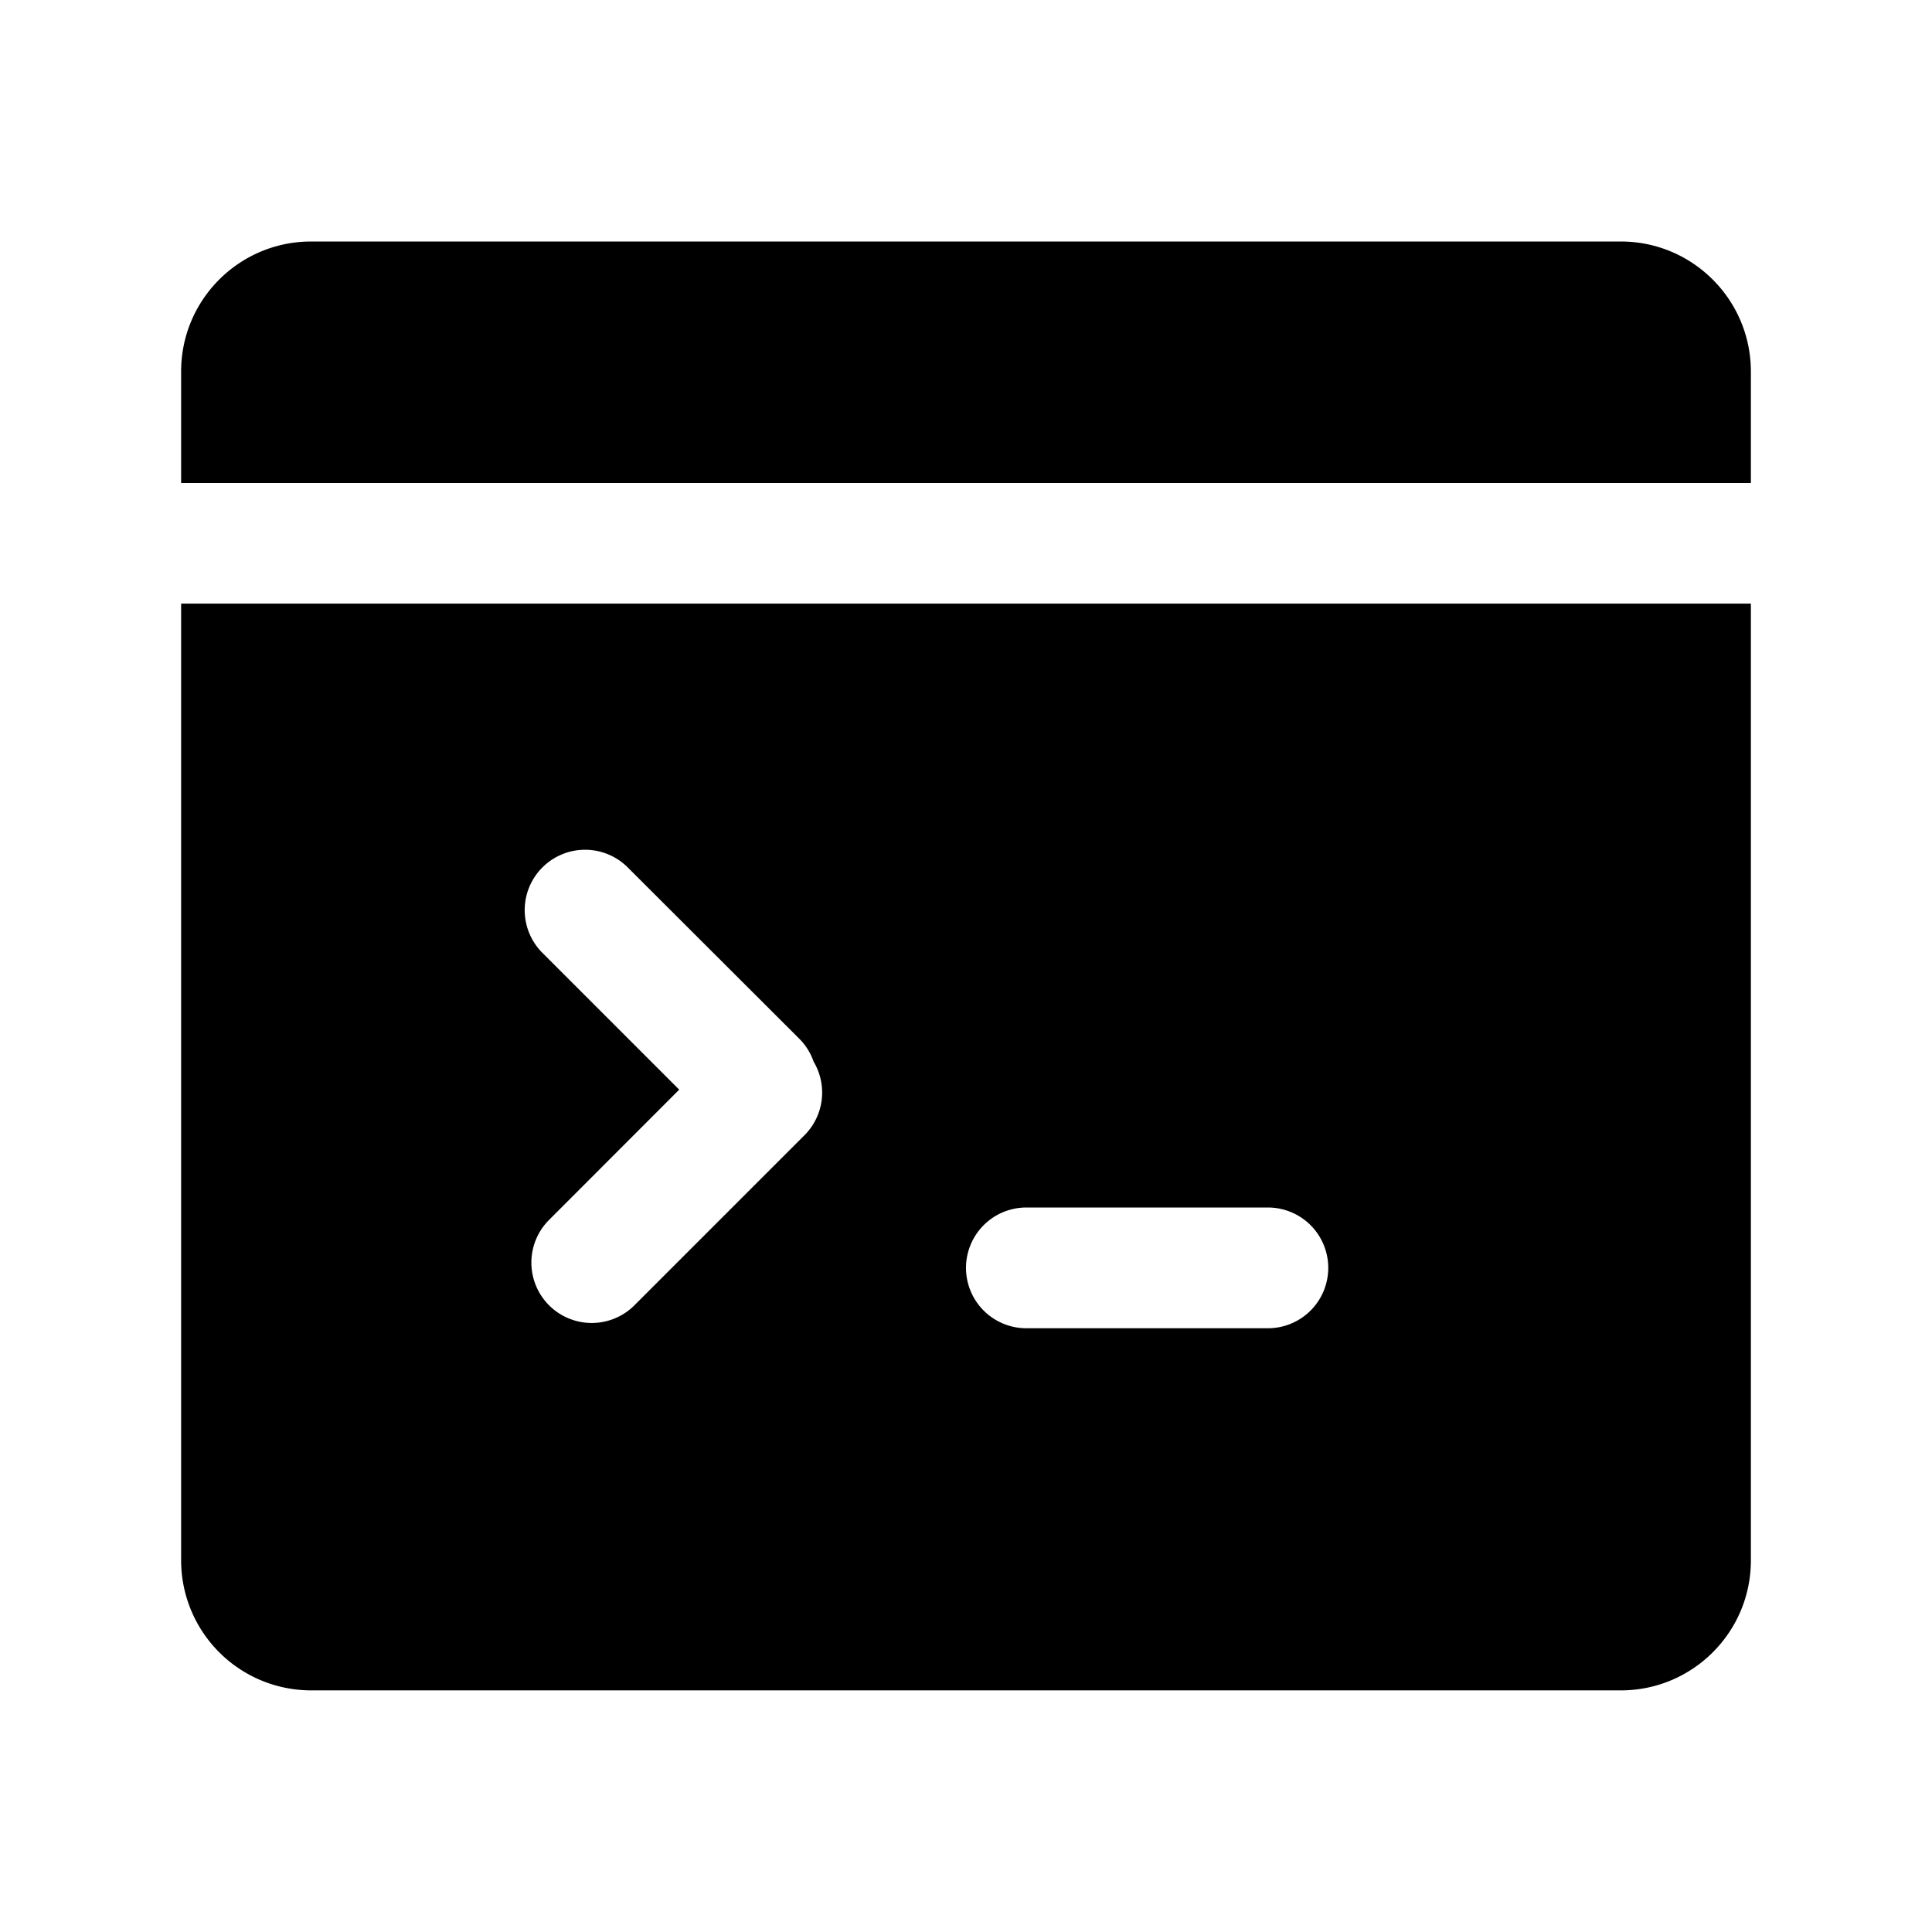 <?xml version="1.0" standalone="no"?><!DOCTYPE svg PUBLIC "-//W3C//DTD SVG 1.1//EN" "http://www.w3.org/Graphics/SVG/1.1/DTD/svg11.dtd"><svg t="1551328278651" class="icon" style="" viewBox="0 0 1024 1024" version="1.1" xmlns="http://www.w3.org/2000/svg" p-id="2233" xmlns:xlink="http://www.w3.org/1999/xlink" width="16" height="16"><defs><style type="text/css"></style></defs><path d="M928 256h-832v-59.136C96 158.848 126.848 128 164.928 128h694.144c38.08 0 68.928 30.912 68.928 68.928V256z m0 64v507.072c0 38.016-30.848 68.864-68.928 68.864H164.928A68.928 68.928 0 0 1 96 827.072V319.936h832zM431.232 562.688a31.872 31.872 0 0 0-7.552-12.096L333.12 460.16a32 32 0 1 0-45.248 45.248l72.128 72.128-69.376 69.44a32 32 0 0 0 45.248 45.248l90.496-90.496a32 32 0 0 0 4.864-39.04zM544 640a32 32 0 0 0 0 64h128a32 32 0 0 0 0-64h-128z" p-id="2234"></path></svg>